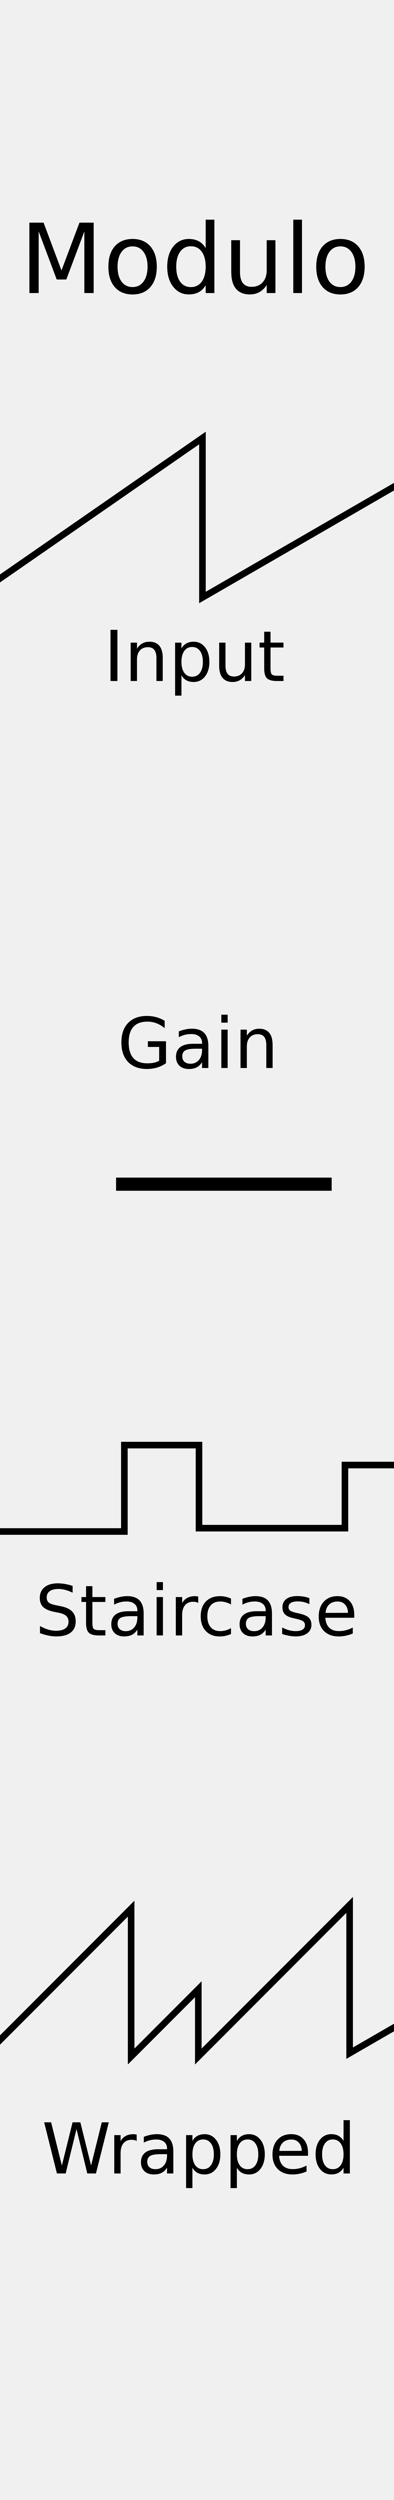 <?xml version="1.0" encoding="UTF-8" standalone="no"?>
<!-- Created with Inkscape (http://www.inkscape.org/) -->

<svg
   xmlns:dc="http://purl.org/dc/elements/1.1/"
   xmlns:cc="http://creativecommons.org/ns#"
   xmlns:rdf="http://www.w3.org/1999/02/22-rdf-syntax-ns#"
   xmlns:svg="http://www.w3.org/2000/svg"
   xmlns="http://www.w3.org/2000/svg"
   xmlns:sodipodi="http://sodipodi.sourceforge.net/DTD/sodipodi-0.dtd"
   xmlns:inkscape="http://www.inkscape.org/namespaces/inkscape"
   width="60"
   height="380"
   viewBox="0 0 15.875 100.542"
   version="1.1"
   id="svg8"
   inkscape:version="0.92.2 5c3e80d, 2017-08-06"
   sodipodi:docname="Modulo.svg"
   enable-background="new">
  <defs
     id="defs2" />
  <sodipodi:namedview
     id="base"
     pagecolor="#ffffff"
     bordercolor="#666666"
     borderopacity="1.0"
     inkscape:pageopacity="0.0"
     inkscape:pageshadow="2"
     inkscape:zoom="1.979899"
     inkscape:cx="-52.229151"
     inkscape:cy="312.75684"
     inkscape:document-units="px"
     inkscape:current-layer="layer1"
     showgrid="false"
     units="px"
     inkscape:snap-bbox="true"
     inkscape:snap-page="true"
     inkscape:bbox-nodes="false"
     inkscape:snap-bbox-edge-midpoints="false"
     inkscape:window-width="1358"
     inkscape:window-height="730"
     inkscape:window-x="0"
     inkscape:window-y="34"
     inkscape:window-maximized="0"
     showguides="false"
     inkscape:snap-global="false"
     inkscape:bbox-paths="true"
     inkscape:snap-nodes="true" />
  <g
     inkscape:label="Layer 1"
     inkscape:groupmode="layer"
     id="layer1"
     transform="translate(0,-196.458)"
     style="display:inline;">
    <path
       style="opacity:1;vector-effect:none;fill:#f0f0f0;fill-opacity:1;fill-rule:evenodd;stroke:none;stroke-width:0.397;stroke-linecap:butt;stroke-linejoin:round;stroke-miterlimit:4;stroke-dasharray:none;stroke-dashoffset:0;stroke-opacity:1;paint-order:normal"
       d="M 0,196.458 H 15.875 V 297 H 0 Z"
       id="rect817"
       inkscape:connector-curvature="0" />
    <g
       aria-label="My Module"
       style="font-style:normal;font-variant:normal;font-weight:normal;font-stretch:normal;font-size:3.881px;line-height:6.615px;font-family:DINPro;-inkscape-font-specification:DINPro;font-variant-ligatures:normal;font-variant-caps:normal;font-variant-numeric:normal;font-feature-settings:normal;text-align:center;letter-spacing:0px;word-spacing:0px;writing-mode:lr-tb;text-anchor:middle;display:inline;fill:#000000;fill-opacity:1;stroke:none;stroke-width:0.265px;stroke-linecap:butt;stroke-linejoin:miter;stroke-opacity:1"
       id="text925-9"
       transform="translate(4.999,-5.512)">
      <g
         aria-label="Modulo"
         style="font-style:normal;font-weight:normal;font-size:3.881px;line-height:1.25;font-family:sans-serif;letter-spacing:0px;word-spacing:0px;fill:#000000;fill-opacity:1;stroke:none;stroke-width:0.07px"
         id="text7966">
        <path
           d="m -3.814,210.925 h 0.57 l 0.722,1.925 0.726,-1.925 h 0.57 v 2.829 h -0.373 v -2.484 l -0.729,1.94 h -0.385 l -0.729,-1.94 v 2.484 h -0.371 z"
           style="font-size:3.881px;stroke-width:0.07px"
           id="path8159"
           inkscape:connector-curvature="0" />
        <path
           d="m 0.343,211.877 q -0.28,0 -0.443,0.22 -0.163,0.218 -0.163,0.599 0,0.381 0.161,0.601 0.163,0.218 0.445,0.218 0.279,0 0.441,-0.22 0.163,-0.22 0.163,-0.599 0,-0.377 -0.163,-0.597 -0.163,-0.222 -0.441,-0.222 z m 0,-0.296 q 0.455,0 0.714,0.296 0.26,0.296 0.26,0.819 0,0.521 -0.26,0.819 -0.26,0.296 -0.714,0.296 -0.457,0 -0.716,-0.296 -0.258,-0.297 -0.258,-0.819 0,-0.523 0.258,-0.819 0.26,-0.296 0.716,-0.296 z"
           style="font-size:3.881px;stroke-width:0.07px"
           id="path8161"
           inkscape:connector-curvature="0" />
        <path
           d="m 3.289,211.954 v -1.148 h 0.349 v 2.948 H 3.289 v -0.318 q -0.11,0.189 -0.279,0.282 -0.167,0.091 -0.402,0.091 -0.385,0 -0.627,-0.307 -0.241,-0.307 -0.241,-0.807 0,-0.5 0.241,-0.807 0.243,-0.307 0.627,-0.307 0.235,0 0.402,0.093 0.169,0.091 0.279,0.28 z m -1.188,0.741 q 0,0.385 0.157,0.604 0.159,0.218 0.436,0.218 0.277,0 0.436,-0.218 0.159,-0.22 0.159,-0.604 0,-0.385 -0.159,-0.603 -0.159,-0.22 -0.436,-0.22 -0.277,0 -0.436,0.22 -0.157,0.218 -0.157,0.603 z"
           style="font-size:3.881px;stroke-width:0.07px"
           id="path8163"
           inkscape:connector-curvature="0" />
        <path
           d="m 4.32,212.917 v -1.285 h 0.349 v 1.271 q 0,0.301 0.117,0.453 0.117,0.15 0.352,0.15 0.282,0 0.445,-0.18 0.165,-0.18 0.165,-0.491 v -1.203 h 0.349 v 2.122 H 5.749 v -0.326 q -0.127,0.193 -0.296,0.288 -0.167,0.093 -0.388,0.093 -0.366,0 -0.555,-0.227 -0.189,-0.227 -0.189,-0.665 z m 0.877,-1.336 z"
           style="font-size:3.881px;stroke-width:0.07px"
           id="path8165"
           inkscape:connector-curvature="0" />
        <path
           d="m 6.819,210.806 h 0.349 v 2.948 H 6.819 Z"
           style="font-size:3.881px;stroke-width:0.07px"
           id="path8167"
           inkscape:connector-curvature="0" />
        <path
           d="m 8.718,211.877 q -0.28,0 -0.443,0.22 -0.163,0.218 -0.163,0.599 0,0.381 0.161,0.601 0.163,0.218 0.445,0.218 0.279,0 0.441,-0.22 0.163,-0.22 0.163,-0.599 0,-0.377 -0.163,-0.597 -0.163,-0.222 -0.441,-0.222 z m 0,-0.296 q 0.455,0 0.714,0.296 0.26,0.296 0.26,0.819 0,0.521 -0.26,0.819 -0.26,0.296 -0.714,0.296 -0.457,0 -0.716,-0.296 -0.258,-0.297 -0.258,-0.819 0,-0.523 0.258,-0.819 0.26,-0.296 0.716,-0.296 z"
           style="font-size:3.881px;stroke-width:0.07px"
           id="path8169"
           inkscape:connector-curvature="0" />
      </g>
    </g>
    <g
       aria-label="Wrapped"
       style="font-style:normal;font-weight:normal;font-size:2.822px;line-height:1.25;font-family:sans-serif;letter-spacing:0px;word-spacing:0px;fill:#000000;fill-opacity:1;stroke:none;stroke-width:0.265"
       id="text8048">
      <path
         d="m 1.779,281.809 h 0.281 l 0.433,1.739 0.431,-1.739 h 0.313 l 0.433,1.739 0.431,-1.739 h 0.282 l -0.517,2.057 H 3.517 l -0.434,-1.786 -0.438,1.786 H 2.294 Z"
         style="font-size:2.822px;text-align:center;text-anchor:middle;stroke-width:0.265"
         id="path8105" />
      <path
         d="m 5.508,282.56 q -0.043,-0.025 -0.094,-0.036 -0.05,-0.012 -0.11,-0.012 -0.215,0 -0.331,0.141 -0.114,0.139 -0.114,0.401 v 0.813 H 4.604 v -1.543 h 0.255 v 0.24 q 0.08,-0.141 0.208,-0.208 0.128,-0.069 0.311,-0.069 0.026,0 0.058,0.004 0.032,0.003 0.07,0.01 z"
         style="font-size:2.822px;text-align:center;text-anchor:middle;stroke-width:0.265"
         id="path8107" />
      <path
         d="m 6.478,283.09 q -0.307,0 -0.426,0.07 -0.119,0.07 -0.119,0.24 0,0.135 0.088,0.215 0.09,0.079 0.243,0.079 0.211,0 0.338,-0.149 0.128,-0.15 0.128,-0.398 v -0.057 z m 0.506,-0.105 v 0.881 h -0.254 v -0.234 q -0.087,0.141 -0.216,0.208 -0.13,0.066 -0.317,0.066 -0.237,0 -0.378,-0.132 -0.139,-0.134 -0.139,-0.357 0,-0.26 0.174,-0.393 0.175,-0.132 0.521,-0.132 h 0.356 v -0.025 q 0,-0.175 -0.116,-0.27 -0.114,-0.097 -0.322,-0.097 -0.132,0 -0.258,0.032 -0.125,0.032 -0.241,0.095 v -0.234 q 0.139,-0.054 0.27,-0.08 0.131,-0.028 0.255,-0.028 0.335,0 0.5,0.174 0.165,0.174 0.165,0.526 z"
         style="font-size:2.822px;text-align:center;text-anchor:middle;stroke-width:0.265"
         id="path8109" />
      <path
         d="m 7.753,283.635 v 0.819 H 7.498 v -2.13 h 0.255 v 0.234 q 0.08,-0.138 0.201,-0.204 0.123,-0.068 0.292,-0.068 0.281,0 0.456,0.223 0.176,0.223 0.176,0.587 0,0.364 -0.176,0.587 -0.175,0.223 -0.456,0.223 -0.169,0 -0.292,-0.066 -0.121,-0.068 -0.201,-0.205 z m 0.863,-0.539 q 0,-0.28 -0.116,-0.438 -0.114,-0.16 -0.316,-0.16 -0.201,0 -0.317,0.16 -0.114,0.158 -0.114,0.438 0,0.28 0.114,0.44 0.116,0.158 0.317,0.158 0.201,0 0.316,-0.158 0.116,-0.16 0.116,-0.44 z"
         style="font-size:2.822px;text-align:center;text-anchor:middle;stroke-width:0.265"
         id="path8111" />
      <path
         d="m 9.544,283.635 v 0.819 H 9.289 v -2.13 h 0.255 v 0.234 q 0.08,-0.138 0.201,-0.204 0.123,-0.068 0.292,-0.068 0.281,0 0.456,0.223 0.176,0.223 0.176,0.587 0,0.364 -0.176,0.587 -0.175,0.223 -0.456,0.223 -0.169,0 -0.292,-0.066 -0.121,-0.068 -0.201,-0.205 z m 0.863,-0.539 q 0,-0.28 -0.116,-0.438 -0.114,-0.16 -0.316,-0.16 -0.201,0 -0.317,0.16 -0.114,0.158 -0.114,0.438 0,0.28 0.114,0.44 0.116,0.158 0.317,0.158 0.201,0 0.316,-0.158 0.116,-0.16 0.116,-0.44 z"
         style="font-size:2.822px;text-align:center;text-anchor:middle;stroke-width:0.265"
         id="path8113" />
      <path
         d="m 12.411,283.031 v 0.124 h -1.166 q 0.017,0.262 0.157,0.4 0.142,0.136 0.394,0.136 0.146,0 0.282,-0.036 0.138,-0.036 0.273,-0.107 v 0.24 q -0.136,0.058 -0.28,0.088 -0.143,0.03 -0.291,0.03 -0.369,0 -0.586,-0.215 -0.215,-0.215 -0.215,-0.582 0,-0.379 0.204,-0.601 0.205,-0.223 0.553,-0.223 0.311,0 0.492,0.201 0.182,0.2 0.182,0.544 z m -0.254,-0.074 q -0.003,-0.208 -0.117,-0.332 -0.113,-0.124 -0.3,-0.124 -0.212,0 -0.34,0.12 -0.127,0.12 -0.146,0.338 z"
         style="font-size:2.822px;text-align:center;text-anchor:middle;stroke-width:0.265"
         id="path8115" />
      <path
         d="m 13.842,282.557 v -0.835 h 0.254 v 2.144 h -0.254 v -0.232 q -0.08,0.138 -0.203,0.205 -0.121,0.066 -0.292,0.066 -0.28,0 -0.456,-0.223 -0.175,-0.223 -0.175,-0.587 0,-0.364 0.175,-0.587 0.176,-0.223 0.456,-0.223 0.171,0 0.292,0.068 0.123,0.066 0.203,0.204 z m -0.864,0.539 q 0,0.28 0.114,0.44 0.116,0.158 0.317,0.158 0.201,0 0.317,-0.158 0.116,-0.16 0.116,-0.44 0,-0.28 -0.116,-0.438 -0.116,-0.16 -0.317,-0.16 -0.201,0 -0.317,0.16 -0.114,0.158 -0.114,0.438 z"
         style="font-size:2.822px;text-align:center;text-anchor:middle;stroke-width:0.265"
         id="path8117" />
    </g>
    <path
       style="fill:none;stroke:#000000;stroke-width:0.265px;stroke-linecap:butt;stroke-linejoin:miter;stroke-opacity:1"
       d="m -0.262,278.762 5.546,-5.546 v 5.947 l 2.706,-2.706 v 2.706 l 6.097,-6.097 v 5.963 l 2.777,-1.603"
       id="path8101"
       inkscape:connector-curvature="0" />
    <g
       transform="translate(4.999,-5.512)"
       id="g3824"
       style="font-style:normal;font-variant:normal;font-weight:normal;font-stretch:normal;font-size:3.881px;line-height:6.615px;font-family:DINPro;-inkscape-font-specification:DINPro;font-variant-ligatures:normal;font-variant-caps:normal;font-variant-numeric:normal;font-feature-settings:normal;text-align:center;letter-spacing:0px;word-spacing:0px;writing-mode:lr-tb;text-anchor:middle;display:inline;fill:#000000;fill-opacity:1;stroke:none;stroke-width:0.265px;stroke-linecap:butt;stroke-linejoin:miter;stroke-opacity:1"
       aria-label="My Module">
      <g
         id="g3822"
         style="font-style:normal;font-weight:normal;font-size:3.881px;line-height:1.25;font-family:sans-serif;letter-spacing:0px;word-spacing:0px;fill:#000000;fill-opacity:1;stroke:none;stroke-width:0.07px"
         aria-label="Modulo">
        <path
           inkscape:connector-curvature="0"
           id="path3810"
           style="font-size:3.881px;stroke-width:0.07px"
           d="m -3.814,210.925 h 0.57 l 0.722,1.925 0.726,-1.925 h 0.57 v 2.829 h -0.373 v -2.484 l -0.729,1.94 h -0.385 l -0.729,-1.94 v 2.484 h -0.371 z" />
        <path
           inkscape:connector-curvature="0"
           id="path3812"
           style="font-size:3.881px;stroke-width:0.07px"
           d="m 0.343,211.877 q -0.28,0 -0.443,0.22 -0.163,0.218 -0.163,0.599 0,0.381 0.161,0.601 0.163,0.218 0.445,0.218 0.279,0 0.441,-0.22 0.163,-0.22 0.163,-0.599 0,-0.377 -0.163,-0.597 -0.163,-0.222 -0.441,-0.222 z m 0,-0.296 q 0.455,0 0.714,0.296 0.26,0.296 0.26,0.819 0,0.521 -0.26,0.819 -0.26,0.296 -0.714,0.296 -0.457,0 -0.716,-0.296 -0.258,-0.297 -0.258,-0.819 0,-0.523 0.258,-0.819 0.26,-0.296 0.716,-0.296 z" />
        <path
           inkscape:connector-curvature="0"
           id="path3814"
           style="font-size:3.881px;stroke-width:0.07px"
           d="m 3.289,211.954 v -1.148 h 0.349 v 2.948 H 3.289 v -0.318 q -0.11,0.189 -0.279,0.282 -0.167,0.091 -0.402,0.091 -0.385,0 -0.627,-0.307 -0.241,-0.307 -0.241,-0.807 0,-0.5 0.241,-0.807 0.243,-0.307 0.627,-0.307 0.235,0 0.402,0.093 0.169,0.091 0.279,0.28 z m -1.188,0.741 q 0,0.385 0.157,0.604 0.159,0.218 0.436,0.218 0.277,0 0.436,-0.218 0.159,-0.22 0.159,-0.604 0,-0.385 -0.159,-0.603 -0.159,-0.22 -0.436,-0.22 -0.277,0 -0.436,0.22 -0.157,0.218 -0.157,0.603 z" />
        <path
           inkscape:connector-curvature="0"
           id="path3816"
           style="font-size:3.881px;stroke-width:0.07px"
           d="m 4.32,212.917 v -1.285 h 0.349 v 1.271 q 0,0.301 0.117,0.453 0.117,0.15 0.352,0.15 0.282,0 0.445,-0.18 0.165,-0.18 0.165,-0.491 v -1.203 h 0.349 v 2.122 H 5.749 v -0.326 q -0.127,0.193 -0.296,0.288 -0.167,0.093 -0.388,0.093 -0.366,0 -0.555,-0.227 -0.189,-0.227 -0.189,-0.665 z m 0.877,-1.336 z" />
        <path
           inkscape:connector-curvature="0"
           id="path3818"
           style="font-size:3.881px;stroke-width:0.07px"
           d="m 6.819,210.806 h 0.349 v 2.948 H 6.819 Z" />
        <path
           inkscape:connector-curvature="0"
           id="path3820"
           style="font-size:3.881px;stroke-width:0.07px"
           d="m 8.718,211.877 q -0.28,0 -0.443,0.22 -0.163,0.218 -0.163,0.599 0,0.381 0.161,0.601 0.163,0.218 0.445,0.218 0.279,0 0.441,-0.22 0.163,-0.22 0.163,-0.599 0,-0.377 -0.163,-0.597 -0.163,-0.222 -0.441,-0.222 z m 0,-0.296 q 0.455,0 0.714,0.296 0.26,0.296 0.26,0.819 0,0.521 -0.26,0.819 -0.26,0.296 -0.714,0.296 -0.457,0 -0.716,-0.296 -0.258,-0.297 -0.258,-0.819 0,-0.523 0.258,-0.819 0.26,-0.296 0.716,-0.296 z" />
      </g>
    </g>
    <g
       id="g3860"
       style="font-style:normal;font-weight:normal;font-size:2.822px;line-height:1.25;font-family:sans-serif;text-align:center;letter-spacing:0px;word-spacing:0px;text-anchor:middle;fill:#000000;fill-opacity:1;stroke:none;stroke-width:0.265"
       aria-label="Staircase"
       transform="translate(0,-3.175)">
      <path
         id="path3842"
         style="font-size:2.822px;text-align:center;text-anchor:middle;stroke-width:0.265"
         d="m 2.926,263.414 v 0.271 q -0.158,-0.076 -0.299,-0.113 -0.141,-0.037 -0.271,-0.037 -0.227,0 -0.351,0.088 -0.123,0.088 -0.123,0.251 0,0.136 0.081,0.207 0.083,0.069 0.311,0.112 l 0.168,0.034 q 0.311,0.059 0.459,0.209 0.149,0.149 0.149,0.4 0,0.299 -0.201,0.453 -0.2,0.154 -0.587,0.154 -0.146,0 -0.311,-0.033 -0.164,-0.033 -0.34,-0.098 v -0.287 q 0.169,0.095 0.332,0.143 0.163,0.048 0.32,0.048 0.238,0 0.368,-0.094 0.13,-0.094 0.13,-0.267 0,-0.152 -0.094,-0.237 -0.092,-0.085 -0.305,-0.128 l -0.169,-0.033 q -0.311,-0.062 -0.451,-0.194 -0.139,-0.132 -0.139,-0.368 0,-0.273 0.192,-0.43 0.193,-0.157 0.531,-0.157 0.145,0 0.295,0.026 0.15,0.026 0.307,0.079 z"
         inkscape:connector-curvature="0" />
      <path
         id="path3844"
         style="font-size:2.822px;text-align:center;text-anchor:middle;stroke-width:0.265"
         d="m 3.723,263.422 v 0.438 H 4.246 v 0.197 H 3.723 v 0.838 q 0,0.189 0.051,0.243 0.052,0.054 0.211,0.054 H 4.246 v 0.212 H 3.985 q -0.294,0 -0.405,-0.109 -0.112,-0.11 -0.112,-0.4 v -0.838 H 3.282 v -0.197 h 0.186 v -0.438 z"
         inkscape:connector-curvature="0" />
      <path
         id="path3846"
         style="font-size:2.822px;text-align:center;text-anchor:middle;stroke-width:0.265"
         d="m 5.282,264.628 q -0.307,0 -0.426,0.07 -0.119,0.07 -0.119,0.24 0,0.135 0.088,0.215 0.09,0.079 0.243,0.079 0.211,0 0.338,-0.149 0.128,-0.15 0.128,-0.398 v -0.057 z m 0.506,-0.105 v 0.881 H 5.534 v -0.234 q -0.087,0.141 -0.216,0.208 -0.13,0.066 -0.317,0.066 -0.237,0 -0.378,-0.132 -0.139,-0.134 -0.139,-0.357 0,-0.26 0.174,-0.393 0.175,-0.132 0.521,-0.132 h 0.356 v -0.025 q 0,-0.175 -0.116,-0.27 -0.114,-0.097 -0.322,-0.097 -0.132,0 -0.258,0.032 -0.125,0.032 -0.241,0.095 v -0.234 q 0.139,-0.054 0.27,-0.08 0.131,-0.028 0.255,-0.028 0.335,0 0.5,0.174 0.165,0.174 0.165,0.526 z"
         inkscape:connector-curvature="0" />
      <path
         id="path3848"
         style="font-size:2.822px;text-align:center;text-anchor:middle;stroke-width:0.265"
         d="m 6.311,263.86 h 0.254 v 1.543 h -0.254 z m 0,-0.601 h 0.254 v 0.321 h -0.254 z"
         inkscape:connector-curvature="0" />
      <path
         id="path3850"
         style="font-size:2.822px;text-align:center;text-anchor:middle;stroke-width:0.265"
         d="m 7.988,264.097 q -0.043,-0.025 -0.094,-0.036 -0.05,-0.012 -0.11,-0.012 -0.215,0 -0.331,0.141 -0.114,0.139 -0.114,0.401 v 0.813 h -0.255 v -1.543 h 0.255 v 0.24 q 0.08,-0.141 0.208,-0.208 0.128,-0.069 0.311,-0.069 0.026,0 0.058,0.004 0.032,0.003 0.07,0.01 z"
         inkscape:connector-curvature="0" />
      <path
         id="path3852"
         style="font-size:2.822px;text-align:center;text-anchor:middle;stroke-width:0.265"
         d="m 9.307,263.92 v 0.237 q -0.107,-0.059 -0.216,-0.088 -0.107,-0.03 -0.218,-0.03 -0.247,0 -0.383,0.157 -0.136,0.156 -0.136,0.438 0,0.282 0.136,0.44 0.136,0.156 0.383,0.156 0.11,0 0.218,-0.029 0.109,-0.03 0.216,-0.09 v 0.234 q -0.106,0.05 -0.22,0.074 -0.113,0.025 -0.241,0.025 -0.349,0 -0.554,-0.219 -0.205,-0.219 -0.205,-0.591 0,-0.378 0.207,-0.594 0.208,-0.216 0.569,-0.216 0.117,0 0.229,0.025 0.112,0.023 0.216,0.072 z"
         inkscape:connector-curvature="0" />
      <path
         id="path3854"
         style="font-size:2.822px;text-align:center;text-anchor:middle;stroke-width:0.265"
         d="m 10.452,264.628 q -0.307,0 -0.426,0.07 -0.119,0.07 -0.119,0.24 0,0.135 0.088,0.215 0.09,0.079 0.243,0.079 0.211,0 0.338,-0.149 0.128,-0.15 0.128,-0.398 v -0.057 z m 0.506,-0.105 v 0.881 h -0.254 v -0.234 q -0.087,0.141 -0.216,0.208 -0.13,0.066 -0.317,0.066 -0.237,0 -0.378,-0.132 -0.139,-0.134 -0.139,-0.357 0,-0.26 0.174,-0.393 0.175,-0.132 0.521,-0.132 h 0.356 v -0.025 q 0,-0.175 -0.116,-0.27 -0.114,-0.097 -0.322,-0.097 -0.132,0 -0.258,0.032 -0.125,0.032 -0.241,0.095 v -0.234 q 0.139,-0.054 0.27,-0.08 0.131,-0.028 0.255,-0.028 0.335,0 0.5,0.174 0.165,0.174 0.165,0.526 z"
         inkscape:connector-curvature="0" />
      <path
         id="path3856"
         style="font-size:2.822px;text-align:center;text-anchor:middle;stroke-width:0.265"
         d="m 12.466,263.906 v 0.24 q -0.107,-0.055 -0.223,-0.083 -0.116,-0.028 -0.24,-0.028 -0.189,0 -0.284,0.058 -0.094,0.058 -0.094,0.174 0,0.088 0.068,0.139 0.068,0.05 0.271,0.095 l 0.087,0.019 q 0.27,0.058 0.383,0.164 0.114,0.105 0.114,0.294 0,0.215 -0.171,0.34 -0.169,0.125 -0.467,0.125 -0.124,0 -0.259,-0.025 -0.134,-0.023 -0.282,-0.072 v -0.262 q 0.141,0.073 0.277,0.11 0.136,0.036 0.27,0.036 0.179,0 0.276,-0.061 0.096,-0.062 0.096,-0.174 0,-0.103 -0.07,-0.158 -0.069,-0.055 -0.305,-0.106 l -0.088,-0.021 q -0.236,-0.05 -0.34,-0.152 -0.105,-0.103 -0.105,-0.282 0,-0.218 0.154,-0.336 0.154,-0.119 0.438,-0.119 0.141,0 0.265,0.021 0.124,0.021 0.229,0.062 z"
         inkscape:connector-curvature="0" />
      <path
         id="path3858"
         style="font-size:2.822px;text-align:center;text-anchor:middle;stroke-width:0.265"
         d="m 14.274,264.569 v 0.124 H 13.108 q 0.017,0.262 0.157,0.4 0.142,0.136 0.394,0.136 0.146,0 0.282,-0.036 0.138,-0.036 0.273,-0.107 v 0.24 q -0.136,0.058 -0.28,0.088 -0.143,0.03 -0.291,0.03 -0.369,0 -0.586,-0.215 -0.215,-0.215 -0.215,-0.582 0,-0.379 0.204,-0.601 0.205,-0.223 0.553,-0.223 0.311,0 0.492,0.201 0.182,0.2 0.182,0.544 z m -0.254,-0.074 q -0.003,-0.208 -0.117,-0.332 -0.113,-0.124 -0.3,-0.124 -0.212,0 -0.34,0.12 -0.127,0.12 -0.146,0.338 z"
         inkscape:connector-curvature="0" />
    </g>
    <g
       id="g3872"
       style="font-style:normal;font-weight:normal;font-size:2.822px;line-height:1.25;font-family:sans-serif;text-align:center;letter-spacing:0px;word-spacing:0px;text-anchor:middle;fill:#000000;fill-opacity:1;stroke:none;stroke-width:0.265"
       aria-label="Input"
       transform="translate(0,-16.933)">
      <path
         id="path3862"
         style="font-size:2.822px;text-align:center;text-anchor:middle;stroke-width:0.265"
         d="m 4.453,238.721 h 0.278 v 2.057 H 4.453 Z"
         inkscape:connector-curvature="0" />
      <path
         id="path3864"
         style="font-size:2.822px;text-align:center;text-anchor:middle;stroke-width:0.265"
         d="m 6.557,239.846 v 0.932 h -0.254 v -0.923 q 0,-0.219 -0.085,-0.328 -0.085,-0.109 -0.256,-0.109 -0.205,0 -0.324,0.131 -0.119,0.131 -0.119,0.357 v 0.872 H 5.265 v -1.543 h 0.255 v 0.24 q 0.091,-0.139 0.214,-0.208 0.124,-0.069 0.285,-0.069 0.266,0 0.402,0.165 0.136,0.164 0.136,0.484 z"
         inkscape:connector-curvature="0" />
      <path
         id="path3866"
         style="font-size:2.822px;text-align:center;text-anchor:middle;stroke-width:0.265"
         d="m 7.311,240.547 v 0.819 H 7.056 v -2.13 H 7.311 v 0.234 q 0.08,-0.138 0.201,-0.204 0.123,-0.068 0.292,-0.068 0.281,0 0.456,0.223 0.176,0.223 0.176,0.587 0,0.364 -0.176,0.587 -0.175,0.223 -0.456,0.223 -0.169,0 -0.292,-0.066 -0.121,-0.068 -0.201,-0.205 z m 0.863,-0.539 q 0,-0.28 -0.116,-0.438 -0.114,-0.16 -0.316,-0.16 -0.201,0 -0.317,0.16 -0.114,0.158 -0.114,0.438 0,0.28 0.114,0.44 0.116,0.158 0.317,0.158 0.201,0 0.316,-0.158 0.116,-0.16 0.116,-0.44 z"
         inkscape:connector-curvature="0" />
      <path
         id="path3868"
         style="font-size:2.822px;text-align:center;text-anchor:middle;stroke-width:0.265"
         d="m 8.831,240.169 v -0.934 h 0.254 v 0.925 q 0,0.219 0.085,0.329 0.085,0.109 0.256,0.109 0.205,0 0.324,-0.131 0.12,-0.131 0.12,-0.357 v -0.875 h 0.254 v 1.543 H 9.87 v -0.237 q -0.092,0.141 -0.215,0.209 -0.121,0.068 -0.282,0.068 -0.266,0 -0.404,-0.165 -0.138,-0.165 -0.138,-0.484 z m 0.638,-0.972 z"
         inkscape:connector-curvature="0" />
      <path
         id="path3870"
         style="font-size:2.822px;text-align:center;text-anchor:middle;stroke-width:0.265"
         d="m 10.9,238.796 v 0.438 h 0.522 v 0.197 h -0.522 v 0.838 q 0,0.189 0.051,0.243 0.052,0.054 0.211,0.054 h 0.26 v 0.212 h -0.26 q -0.294,0 -0.405,-0.109 -0.112,-0.11 -0.112,-0.4 v -0.838 h -0.186 v -0.197 h 0.186 v -0.438 z"
         inkscape:connector-curvature="0" />
    </g>
    <g
       id="g3882"
       style="font-style:normal;font-weight:normal;font-size:2.822px;line-height:1.25;font-family:sans-serif;text-align:center;letter-spacing:0px;word-spacing:0px;text-anchor:middle;fill:#000000;fill-opacity:1;stroke:none;stroke-width:0.265"
       aria-label="Gain"
       transform="translate(0,10.054)">
      <path
         id="path3874"
         style="font-size:2.822px;text-align:center;text-anchor:middle;stroke-width:0.265"
         d="m 6.413,229.061 v -0.553 H 5.958 v -0.229 h 0.73 v 0.883 q -0.161,0.114 -0.356,0.174 -0.194,0.058 -0.415,0.058 -0.482,0 -0.755,-0.281 -0.271,-0.282 -0.271,-0.785 0,-0.504 0.271,-0.785 0.273,-0.282 0.755,-0.282 0.201,0 0.382,0.05 0.182,0.05 0.335,0.146 v 0.296 q -0.154,-0.131 -0.328,-0.197 -0.174,-0.066 -0.365,-0.066 -0.378,0 -0.568,0.211 -0.189,0.211 -0.189,0.628 0,0.416 0.189,0.627 0.19,0.211 0.568,0.211 0.147,0 0.263,-0.025 0.116,-0.026 0.208,-0.08 z"
         inkscape:connector-curvature="0" />
      <path
         id="path3876"
         style="font-size:2.822px;text-align:center;text-anchor:middle;stroke-width:0.265"
         d="m 7.889,228.579 q -0.307,0 -0.426,0.07 -0.119,0.07 -0.119,0.24 0,0.135 0.088,0.215 0.09,0.079 0.243,0.079 0.211,0 0.338,-0.149 0.128,-0.15 0.128,-0.398 v -0.057 z m 0.506,-0.105 v 0.881 h -0.254 v -0.234 q -0.087,0.141 -0.216,0.208 -0.13,0.066 -0.317,0.066 -0.237,0 -0.378,-0.132 -0.139,-0.134 -0.139,-0.357 0,-0.26 0.174,-0.393 0.175,-0.132 0.521,-0.132 h 0.356 v -0.025 q 0,-0.175 -0.116,-0.27 -0.114,-0.097 -0.322,-0.097 -0.132,0 -0.258,0.032 -0.125,0.032 -0.241,0.095 v -0.234 q 0.139,-0.054 0.27,-0.08 0.131,-0.028 0.255,-0.028 0.335,0 0.5,0.174 0.165,0.174 0.165,0.526 z"
         inkscape:connector-curvature="0" />
      <path
         id="path3878"
         style="font-size:2.822px;text-align:center;text-anchor:middle;stroke-width:0.265"
         d="m 8.918,227.811 h 0.254 v 1.543 H 8.918 Z m 0,-0.601 h 0.254 v 0.321 H 8.918 Z"
         inkscape:connector-curvature="0" />
      <path
         id="path3880"
         style="font-size:2.822px;text-align:center;text-anchor:middle;stroke-width:0.265"
         d="m 10.984,228.423 v 0.932 h -0.254 v -0.923 q 0,-0.219 -0.085,-0.328 -0.085,-0.109 -0.256,-0.109 -0.205,0 -0.324,0.131 -0.119,0.131 -0.119,0.357 v 0.872 H 9.691 v -1.543 h 0.255 v 0.24 q 0.091,-0.139 0.214,-0.208 0.124,-0.069 0.285,-0.069 0.266,0 0.402,0.165 0.136,0.164 0.136,0.484 z"
         inkscape:connector-curvature="0" />
    </g>
    <path
       inkscape:connector-curvature="0"
       id="path3884"
       d="m -0.529,220.087 8.686,-6.014 v 6.414 l 9.82,-5.67"
       style="fill:none;stroke:#000000;stroke-width:0.265px;stroke-linecap:butt;stroke-linejoin:miter;stroke-opacity:1" />
    <path
       inkscape:connector-curvature="0"
       id="path3888"
       d="M -0.468,258.049 H 5.011 v -3.475 h 3.007 v 3.341 h 5.88 v -2.539 h 2.539"
       style="fill:none;stroke:#000000;stroke-width:0.265px;stroke-linecap:butt;stroke-linejoin:miter;stroke-opacity:1" />
    <path
       style="fill:none;stroke:#000000;stroke-width:0.529;stroke-linecap:butt;stroke-linejoin:miter;stroke-opacity:1;stroke-miterlimit:4;stroke-dasharray:none"
       d="M 4.677,244.081 H 13.363"
       id="path3894"
       inkscape:connector-curvature="0" />
  </g>
  <g
     inkscape:groupmode="layer"
     id="layer2"
     inkscape:label="widgets"
     style="display:none;opacity:0.99">
    <rect
       style="opacity:1;fill:#0000ff;fill-opacity:1;stroke:none;stroke-width:0.33"
       id="PHASE"
       width="8.356"
       height="8.356"
       x="7.728"
       y="77.23"
       inkscape:label="PHS" />
    <rect
       y="41.609"
       x="7.728"
       height="8.356"
       width="8.356"
       id="PITCH"
       style="opacity:1;fill:#ff0000;fill-opacity:1;stroke:none;stroke-width:0.33"
       inkscape:label="PITCH" />
    <rect
       style="display:inline;fill:#0000ff;fill-opacity:1;stroke:none;stroke-width:0.33"
       id="PHASE-5-4"
       width="8.356"
       height="8.356"
       x="2.492"
       y="60.497"
       inkscape:label="SIN" />
    <rect
       y="15.457"
       x="3.76"
       height="8.356"
       width="8.356"
       id="PITCH_CTL"
       style="display:inline;opacity:1;fill:#00ff00;fill-opacity:1;stroke:none;stroke-width:0.33"
       inkscape:label="PITCH" />
    <path
       inkscape:connector-curvature="0"
       id="path7255"
       d="m 11.906,49.84 c -2.235,0 -4.053,-1.818 -4.053,-4.053 0,-2.235 1.818,-4.053 4.053,-4.053 2.235,0 4.053,1.818 4.053,4.053 0,2.235 -1.818,4.053 -4.053,4.053"
       style="fill:#e6e6e6;fill-opacity:1;fill-rule:nonzero;stroke:#636663;stroke-width:0.25;stroke-miterlimit:4;stroke-dasharray:none;stroke-opacity:1" />
  </g>
</svg>
